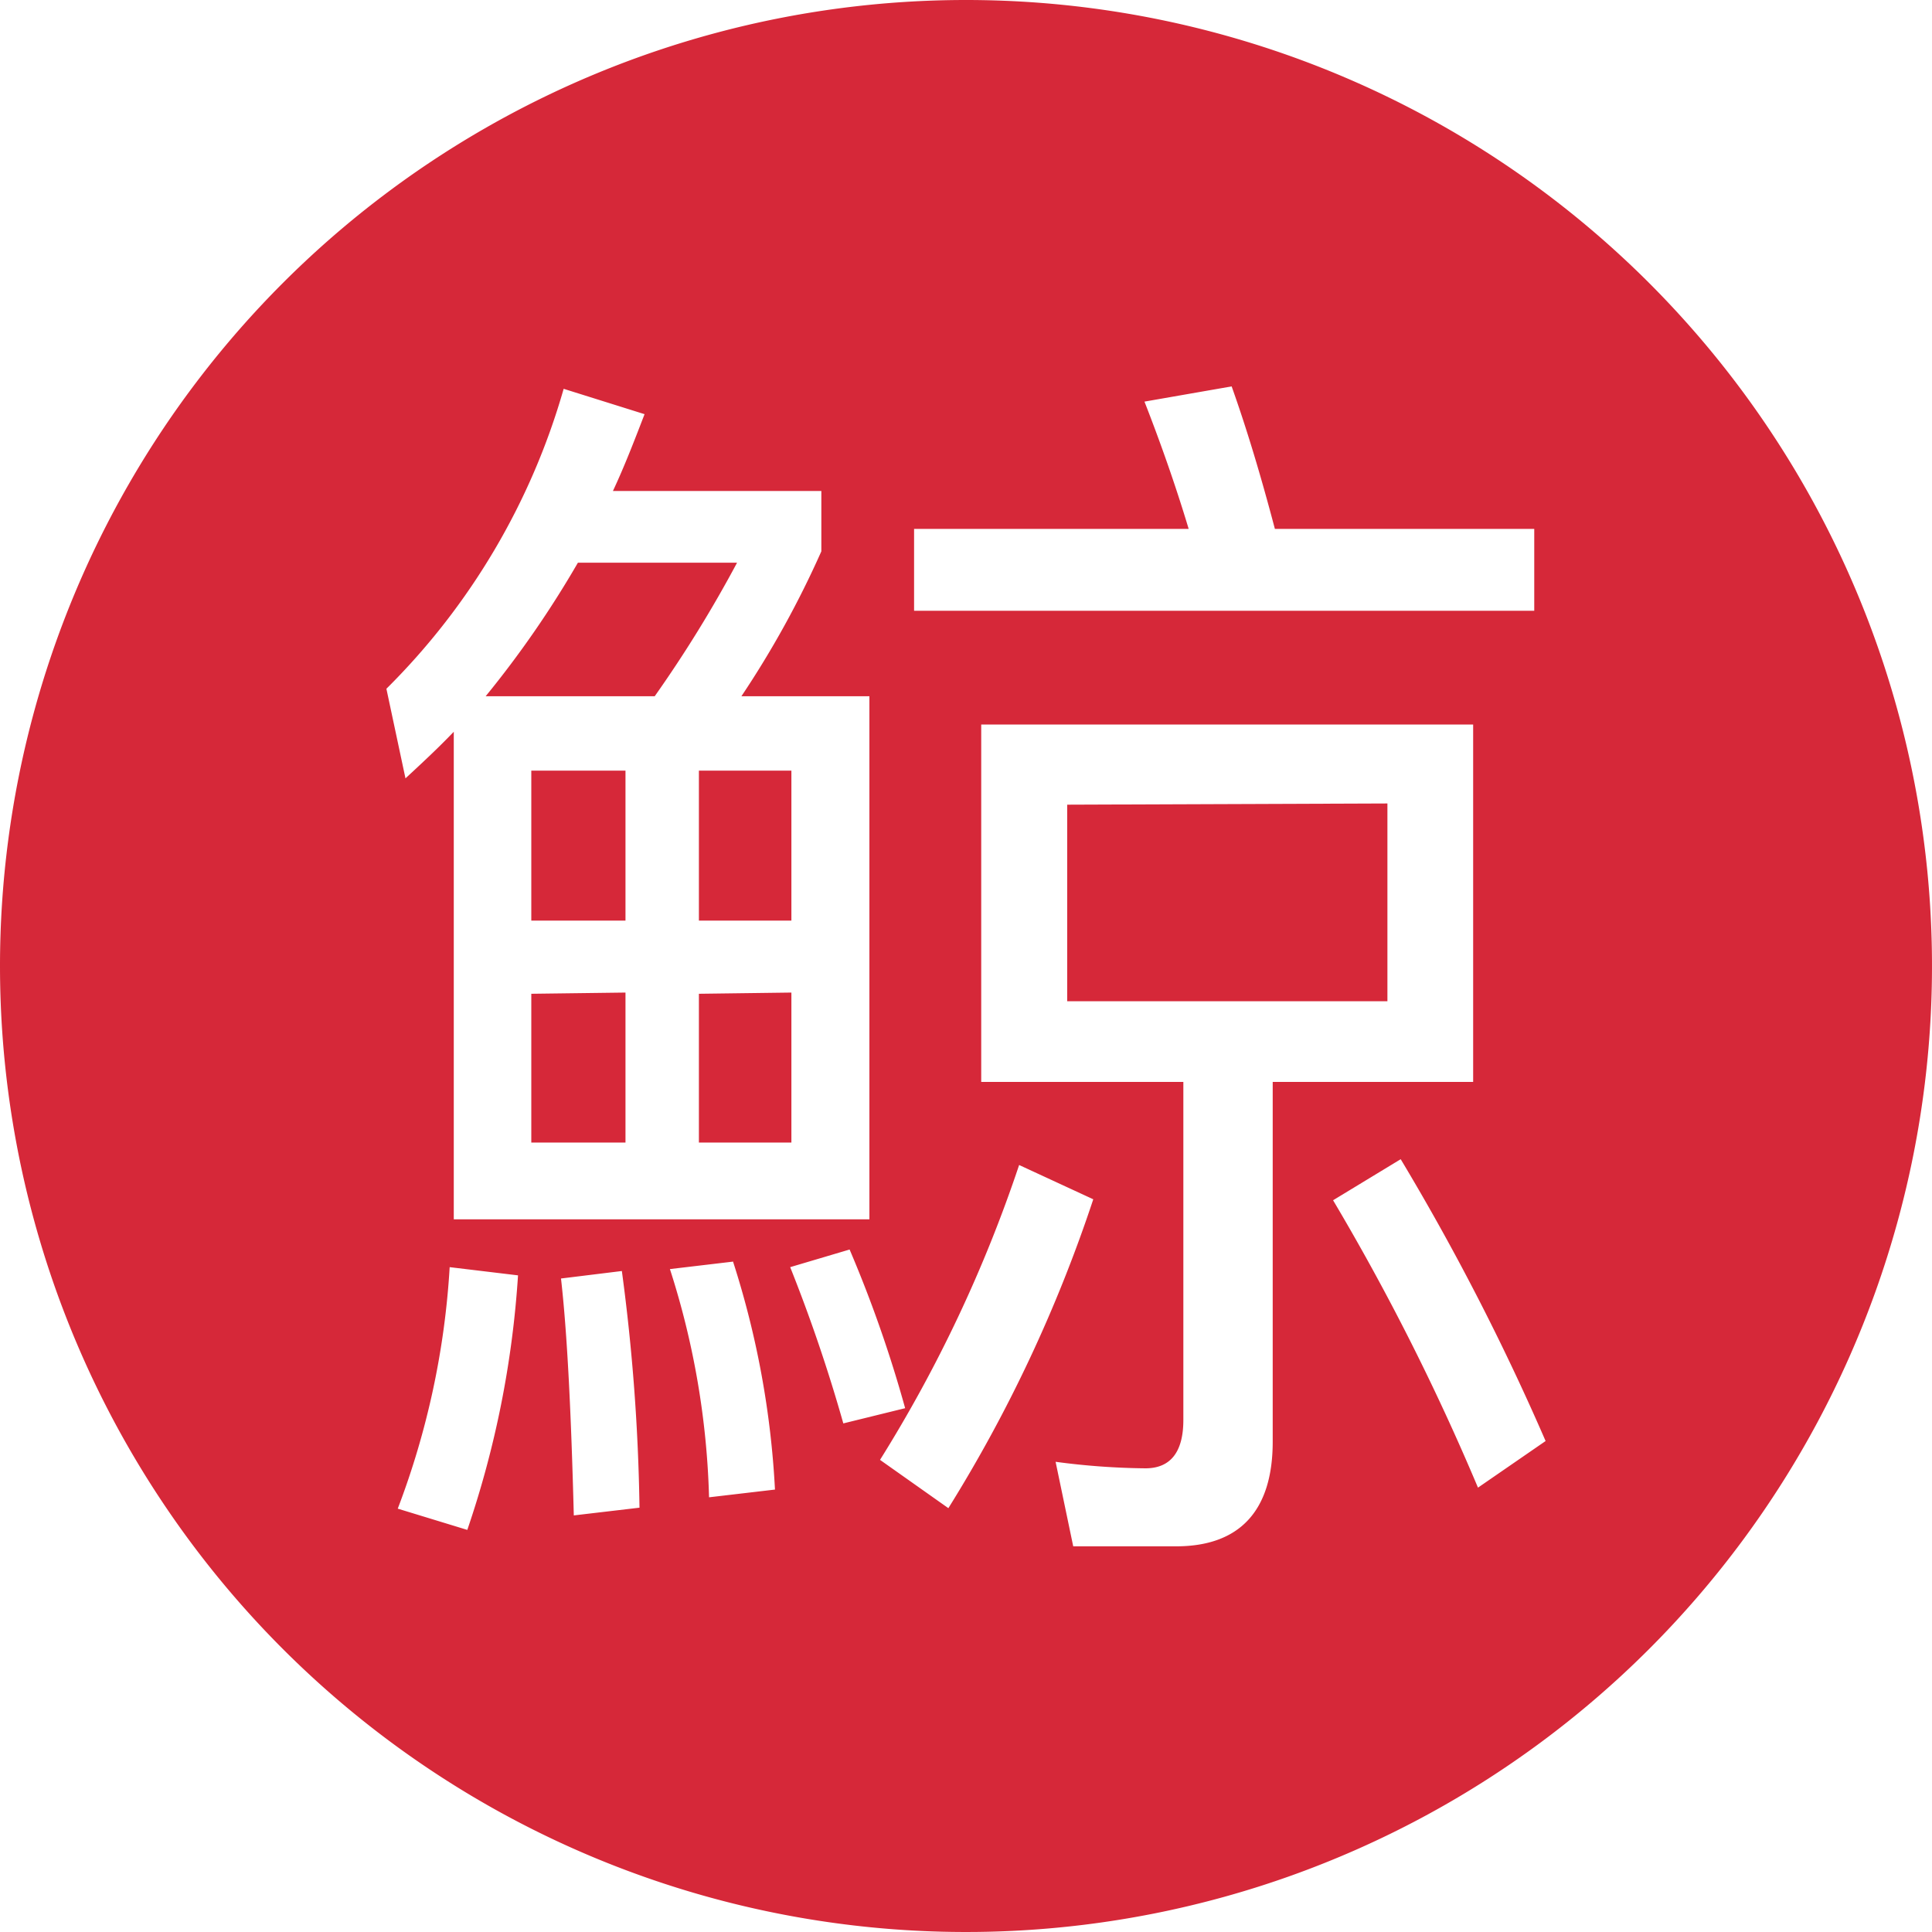 <svg xmlns="http://www.w3.org/2000/svg" viewBox="0 0 80 80"><path d="M40 0A40 40 0 1 1 0 40 40 40 0 0 1 40 0Zm21 30H40.63v14.8H49v14c0 1.31-.52 2-1.57 2a29.89 29.89 0 0 1-3.72-.27l.73 3.5h4.26c2.62 0 4-1.46 4-4.33V44.8H61ZM18.62 52.47a33.58 33.58 0 0 1-2.15 10l2.88.88a40.57 40.57 0 0 0 2.1-10.54Zm7.13.16-2.52.31c.26 2.29.42 5.58.53 9.81l2.72-.32a81.85 81.85 0 0 0-.73-9.8Zm16.45-4.39a57.26 57.26 0 0 1-5.76 12.21l2.83 2a59.58 59.58 0 0 0 6-12.79Zm-11.84 4-2.62.31A33.64 33.64 0 0 1 29.36 62l2.73-.32a37 37 0 0 0-1.73-9.42ZM58 48l-2.8 1.7a97.32 97.32 0 0 1 6 11.9l2.8-1.93A100.11 100.11 0 0 0 58 48Zm-22.82 3.74-2.46.73a65.55 65.55 0 0 1 2.2 6.47l2.56-.63a52.2 52.2 0 0 0-2.3-6.57ZM23.34 16.1A28.53 28.53 0 0 1 16 28.52l.79 3.71c.68-.63 1.36-1.26 2-1.93v20.19H36V28.83h-5.3a39.94 39.94 0 0 0 3.31-6v-2.5h-8.63c.47-1 .89-2.09 1.31-3.18Zm9.43 25v6.21h-3.83v-6.16Zm-6.87 0v6.21H22v-6.16Zm31.55-7.83v8.19H44.19v-8.14ZM25.9 31.91v6.21H22v-6.21Zm6.87 0v6.21h-3.83v-6.21Zm-2.25-8.61a52.08 52.08 0 0 1-3.41 5.53h-7a41.84 41.84 0 0 0 3.82-5.53ZM51 16l-3.61.63c.61 1.56 1.26 3.37 1.83 5.27H37.85v3.39h25.68V21.9H52.79c-.58-2.2-1.16-4.13-1.79-5.9Z" fill="#D62839"></path></svg>
